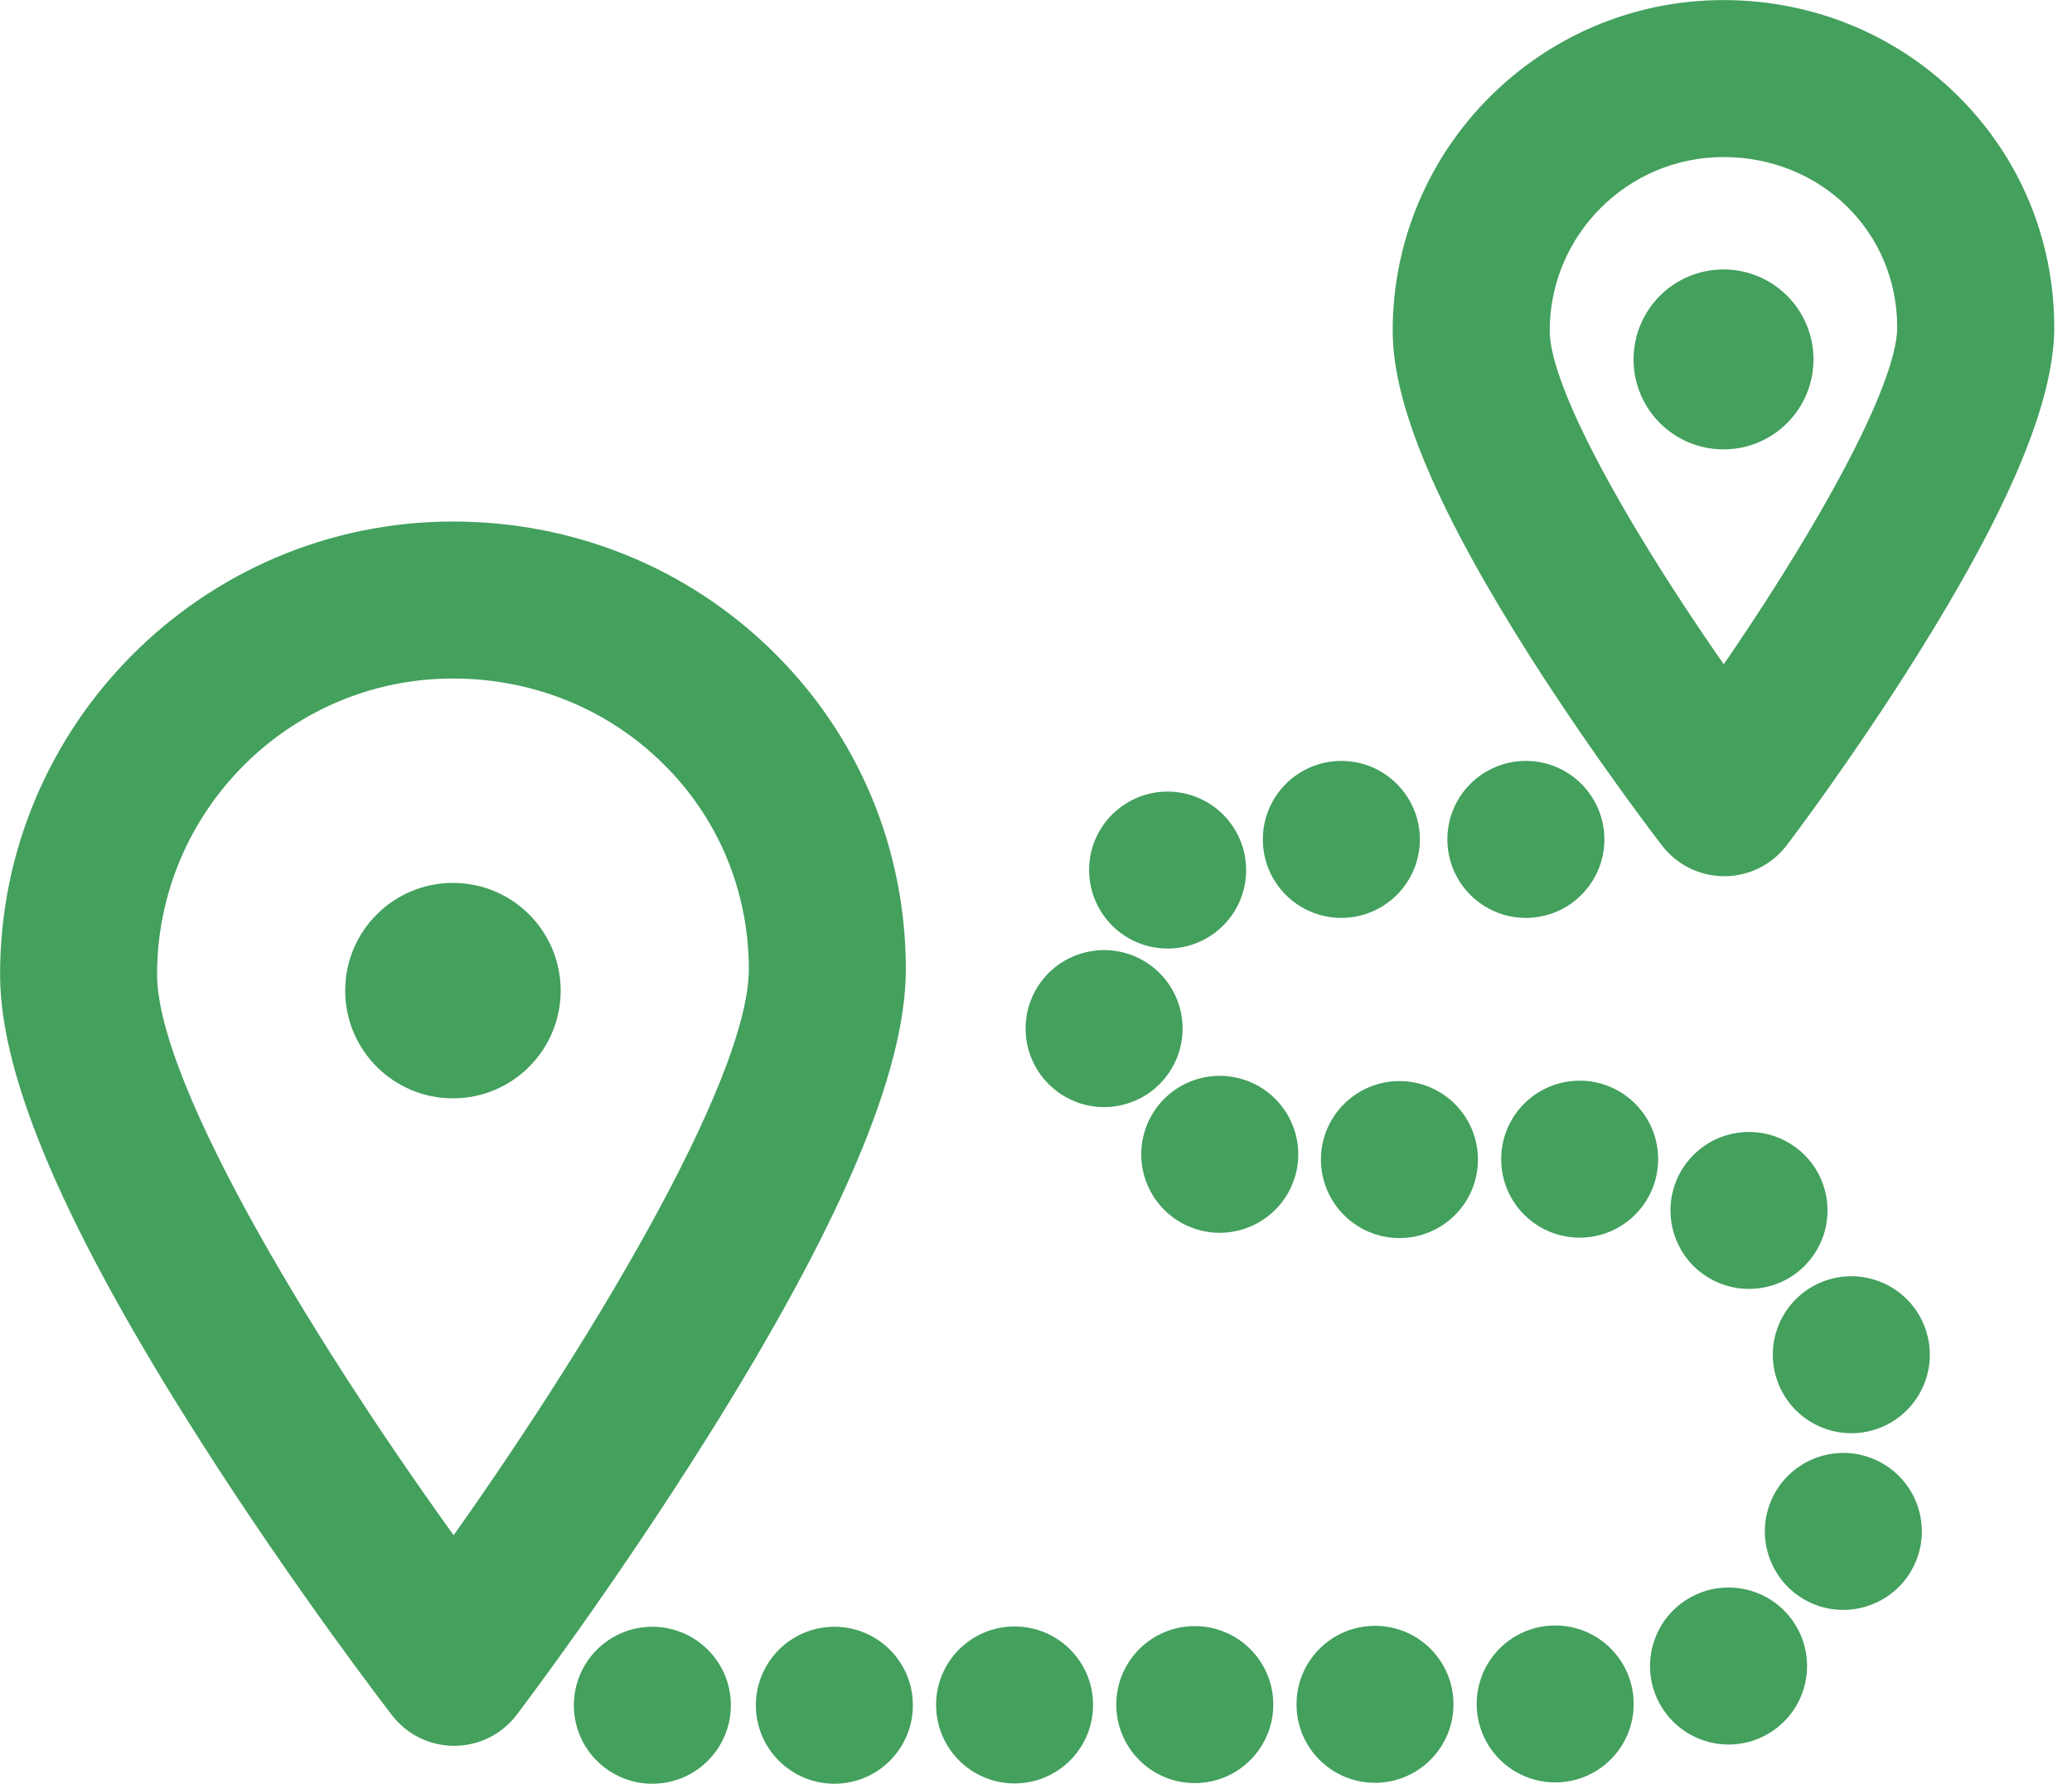 <svg width="36" height="31" viewBox="0 0 36 31" fill="none" xmlns="http://www.w3.org/2000/svg">
<path d="M13.278 11.448C11.836 10.036 9.916 9.259 7.871 9.259C7.866 9.259 7.861 9.259 7.856 9.259C3.625 9.267 0.189 12.715 0.197 16.946C0.2 18.685 1.328 21.299 3.646 24.935C5.286 27.509 6.899 29.602 6.967 29.69C7.188 29.977 7.53 30.144 7.892 30.144C7.893 30.144 7.895 30.144 7.896 30.144C8.26 30.143 8.602 29.972 8.822 29.682C8.89 29.593 10.495 27.474 12.125 24.874C14.428 21.202 15.546 18.572 15.543 16.834C15.539 14.786 14.735 12.873 13.278 11.448ZM7.883 27.015C5.515 23.758 2.538 18.988 2.534 16.942C2.529 14 4.918 11.601 7.861 11.596C7.864 11.596 7.867 11.596 7.871 11.596C9.301 11.596 10.641 12.136 11.644 13.118C12.649 14.101 13.204 15.423 13.206 16.839C13.21 18.887 10.242 23.716 7.883 27.015Z" fill="#43A05D" stroke="#43A05D" stroke-width="0.391"/>
<path d="M33.855 1.78C32.812 0.759 31.423 0.197 29.945 0.197C29.941 0.197 29.938 0.197 29.934 0.197H29.934C26.873 0.202 24.387 2.697 24.393 5.758C24.395 7.005 25.175 8.832 26.776 11.346C27.891 13.094 28.988 14.518 29.034 14.578C29.255 14.864 29.597 15.032 29.959 15.032C29.96 15.032 29.962 15.032 29.963 15.032C30.327 15.03 30.669 14.86 30.889 14.57C30.935 14.51 32.027 13.069 33.134 11.302C34.725 8.765 35.498 6.927 35.496 5.682C35.493 4.199 34.91 2.813 33.855 1.78ZM29.951 11.886C28.399 9.695 26.732 6.908 26.73 5.754C26.727 3.982 28.166 2.537 29.939 2.534C29.941 2.534 29.943 2.534 29.945 2.534C31.744 2.534 33.156 3.917 33.159 5.686C33.161 6.844 31.498 9.666 29.951 11.886Z" fill="#43A05D" stroke="#43A05D" stroke-width="0.391"/>
<path d="M20.756 28.455C20.111 28.456 19.59 28.98 19.59 29.625C19.592 30.27 20.114 30.792 20.759 30.792C20.759 30.792 20.76 30.792 20.761 30.792C21.406 30.791 21.929 30.266 21.927 29.621C21.926 28.976 21.402 28.454 20.756 28.455Z" fill="#43A05D" stroke="#43A05D" stroke-width="0.391"/>
<path d="M21.497 18.933C20.875 18.764 20.233 19.132 20.065 19.755C19.896 20.378 20.264 21.019 20.887 21.188C20.989 21.216 21.092 21.229 21.193 21.229C21.707 21.229 22.18 20.886 22.321 20.365C22.489 19.743 22.12 19.101 21.497 18.933Z" fill="#43A05D" stroke="#43A05D" stroke-width="0.391"/>
<path d="M33.287 23.214C33.105 22.595 32.456 22.241 31.837 22.422C31.217 22.604 30.863 23.253 31.045 23.872C31.194 24.381 31.66 24.712 32.165 24.712C32.274 24.712 32.385 24.697 32.494 24.665C33.114 24.483 33.468 23.834 33.287 23.214Z" fill="#43A05D" stroke="#43A05D" stroke-width="0.391"/>
<path d="M14.494 28.466C13.85 28.468 13.328 28.991 13.328 29.637C13.33 30.281 13.853 30.803 14.497 30.803C14.498 30.803 14.498 30.803 14.499 30.803C15.144 30.802 15.667 30.278 15.665 29.632C15.665 28.987 15.14 28.465 14.494 28.466Z" fill="#43A05D" stroke="#43A05D" stroke-width="0.391"/>
<path d="M11.332 28.466C10.687 28.468 10.165 28.991 10.166 29.637C10.167 30.281 10.69 30.803 11.334 30.803C11.335 30.803 11.336 30.803 11.336 30.803C11.982 30.802 12.504 30.278 12.503 29.632C12.502 28.987 11.977 28.465 11.332 28.466Z" fill="#43A05D" stroke="#43A05D" stroke-width="0.391"/>
<path d="M32.456 25.527C31.856 25.29 31.177 25.585 30.94 26.185C30.704 26.785 30.999 27.464 31.599 27.701C31.74 27.757 31.884 27.782 32.027 27.782C32.493 27.782 32.933 27.502 33.114 27.042C33.351 26.442 33.057 25.764 32.456 25.527Z" fill="#43A05D" stroke="#43A05D" stroke-width="0.391"/>
<path d="M31.038 28.357C30.709 27.802 29.992 27.619 29.437 27.947C28.882 28.276 28.699 28.994 29.027 29.548C29.246 29.917 29.635 30.122 30.034 30.122C30.236 30.122 30.442 30.069 30.629 29.958C31.184 29.628 31.367 28.912 31.038 28.357Z" fill="#43A05D" stroke="#43A05D" stroke-width="0.391"/>
<path d="M31.071 20.088C30.548 19.711 29.817 19.829 29.44 20.353C29.062 20.876 29.182 21.606 29.705 21.984C29.912 22.133 30.151 22.204 30.387 22.204C30.75 22.204 31.107 22.036 31.336 21.719C31.713 21.195 31.595 20.465 31.071 20.088Z" fill="#43A05D" stroke="#43A05D" stroke-width="0.391"/>
<path d="M20.333 17.666C20.217 17.031 19.609 16.61 18.974 16.726C18.339 16.841 17.918 17.45 18.034 18.084C18.137 18.649 18.628 19.044 19.182 19.044C19.252 19.044 19.322 19.038 19.392 19.025C20.027 18.909 20.448 18.301 20.333 17.666Z" fill="#43A05D" stroke="#43A05D" stroke-width="0.391"/>
<path d="M24.312 18.983C23.667 18.985 23.145 19.509 23.146 20.154C23.148 20.798 23.671 21.32 24.315 21.32C24.316 21.32 24.316 21.32 24.317 21.32C24.962 21.319 25.485 20.794 25.483 20.149C25.482 19.503 24.957 18.982 24.312 18.983Z" fill="#43A05D" stroke="#43A05D" stroke-width="0.391"/>
<path d="M27.443 18.976C26.798 18.978 26.276 19.502 26.278 20.148C26.279 20.792 26.802 21.313 27.446 21.313C27.447 21.313 27.448 21.313 27.448 21.313C28.093 21.312 28.615 20.788 28.614 20.142C28.613 19.497 28.089 18.975 27.443 18.976Z" fill="#43A05D" stroke="#43A05D" stroke-width="0.391"/>
<path d="M27.019 28.444C26.373 28.445 25.852 28.969 25.852 29.614C25.854 30.259 26.377 30.78 27.021 30.78C27.022 30.78 27.023 30.78 27.023 30.78C27.668 30.78 28.191 30.256 28.189 29.61C28.188 28.965 27.664 28.443 27.019 28.444Z" fill="#43A05D" stroke="#43A05D" stroke-width="0.391"/>
<path d="M23.303 13.419C22.657 13.421 22.135 13.945 22.137 14.59C22.138 15.235 22.661 15.756 23.305 15.756C23.306 15.756 23.307 15.756 23.308 15.756C23.953 15.754 24.475 15.23 24.474 14.585C24.472 13.94 23.948 13.418 23.303 13.419Z" fill="#43A05D" stroke="#43A05D" stroke-width="0.391"/>
<path d="M26.509 13.419C25.863 13.421 25.341 13.945 25.343 14.59C25.345 15.235 25.867 15.756 26.511 15.756C26.512 15.756 26.513 15.756 26.514 15.756C27.16 15.754 27.681 15.23 27.68 14.585C27.678 13.94 27.154 13.418 26.509 13.419Z" fill="#43A05D" stroke="#43A05D" stroke-width="0.391"/>
<path d="M17.626 28.461C16.981 28.462 16.458 28.986 16.46 29.631C16.461 30.276 16.983 30.798 17.628 30.798C17.628 30.798 17.629 30.798 17.63 30.798C18.276 30.796 18.797 30.273 18.796 29.627C18.795 28.982 18.271 28.459 17.626 28.461Z" fill="#43A05D" stroke="#43A05D" stroke-width="0.391"/>
<path d="M21.232 14.434C20.853 13.912 20.122 13.796 19.6 14.175C19.6 14.175 19.6 14.175 19.6 14.175C19.078 14.554 18.962 15.285 19.342 15.807C19.57 16.122 19.927 16.289 20.288 16.289C20.526 16.289 20.767 16.216 20.974 16.066C21.496 15.687 21.612 14.956 21.232 14.434Z" fill="#43A05D" stroke="#43A05D" stroke-width="0.391"/>
<path d="M23.888 28.45C23.243 28.451 22.72 28.975 22.722 29.62C22.722 30.265 23.245 30.787 23.89 30.787C23.891 30.787 23.891 30.787 23.892 30.787C24.538 30.785 25.059 30.261 25.058 29.616C25.057 28.97 24.533 28.448 23.888 28.45Z" fill="#43A05D" stroke="#43A05D" stroke-width="0.391"/>
<path d="M29.945 7.614C30.701 7.614 31.313 7.002 31.313 6.246C31.313 5.491 30.701 4.878 29.945 4.878C29.19 4.878 28.578 5.491 28.578 6.246C28.578 7.002 29.19 7.614 29.945 7.614Z" fill="#43A05D" stroke="#43A05D" stroke-width="0.391"/>
<path d="M7.87 18.892C8.796 18.892 9.546 18.141 9.546 17.215C9.546 16.29 8.796 15.539 7.87 15.539C6.944 15.539 6.193 16.29 6.193 17.215C6.193 18.141 6.944 18.892 7.87 18.892Z" fill="#43A05D" stroke="#43A05D" stroke-width="0.391"/>
</svg>
